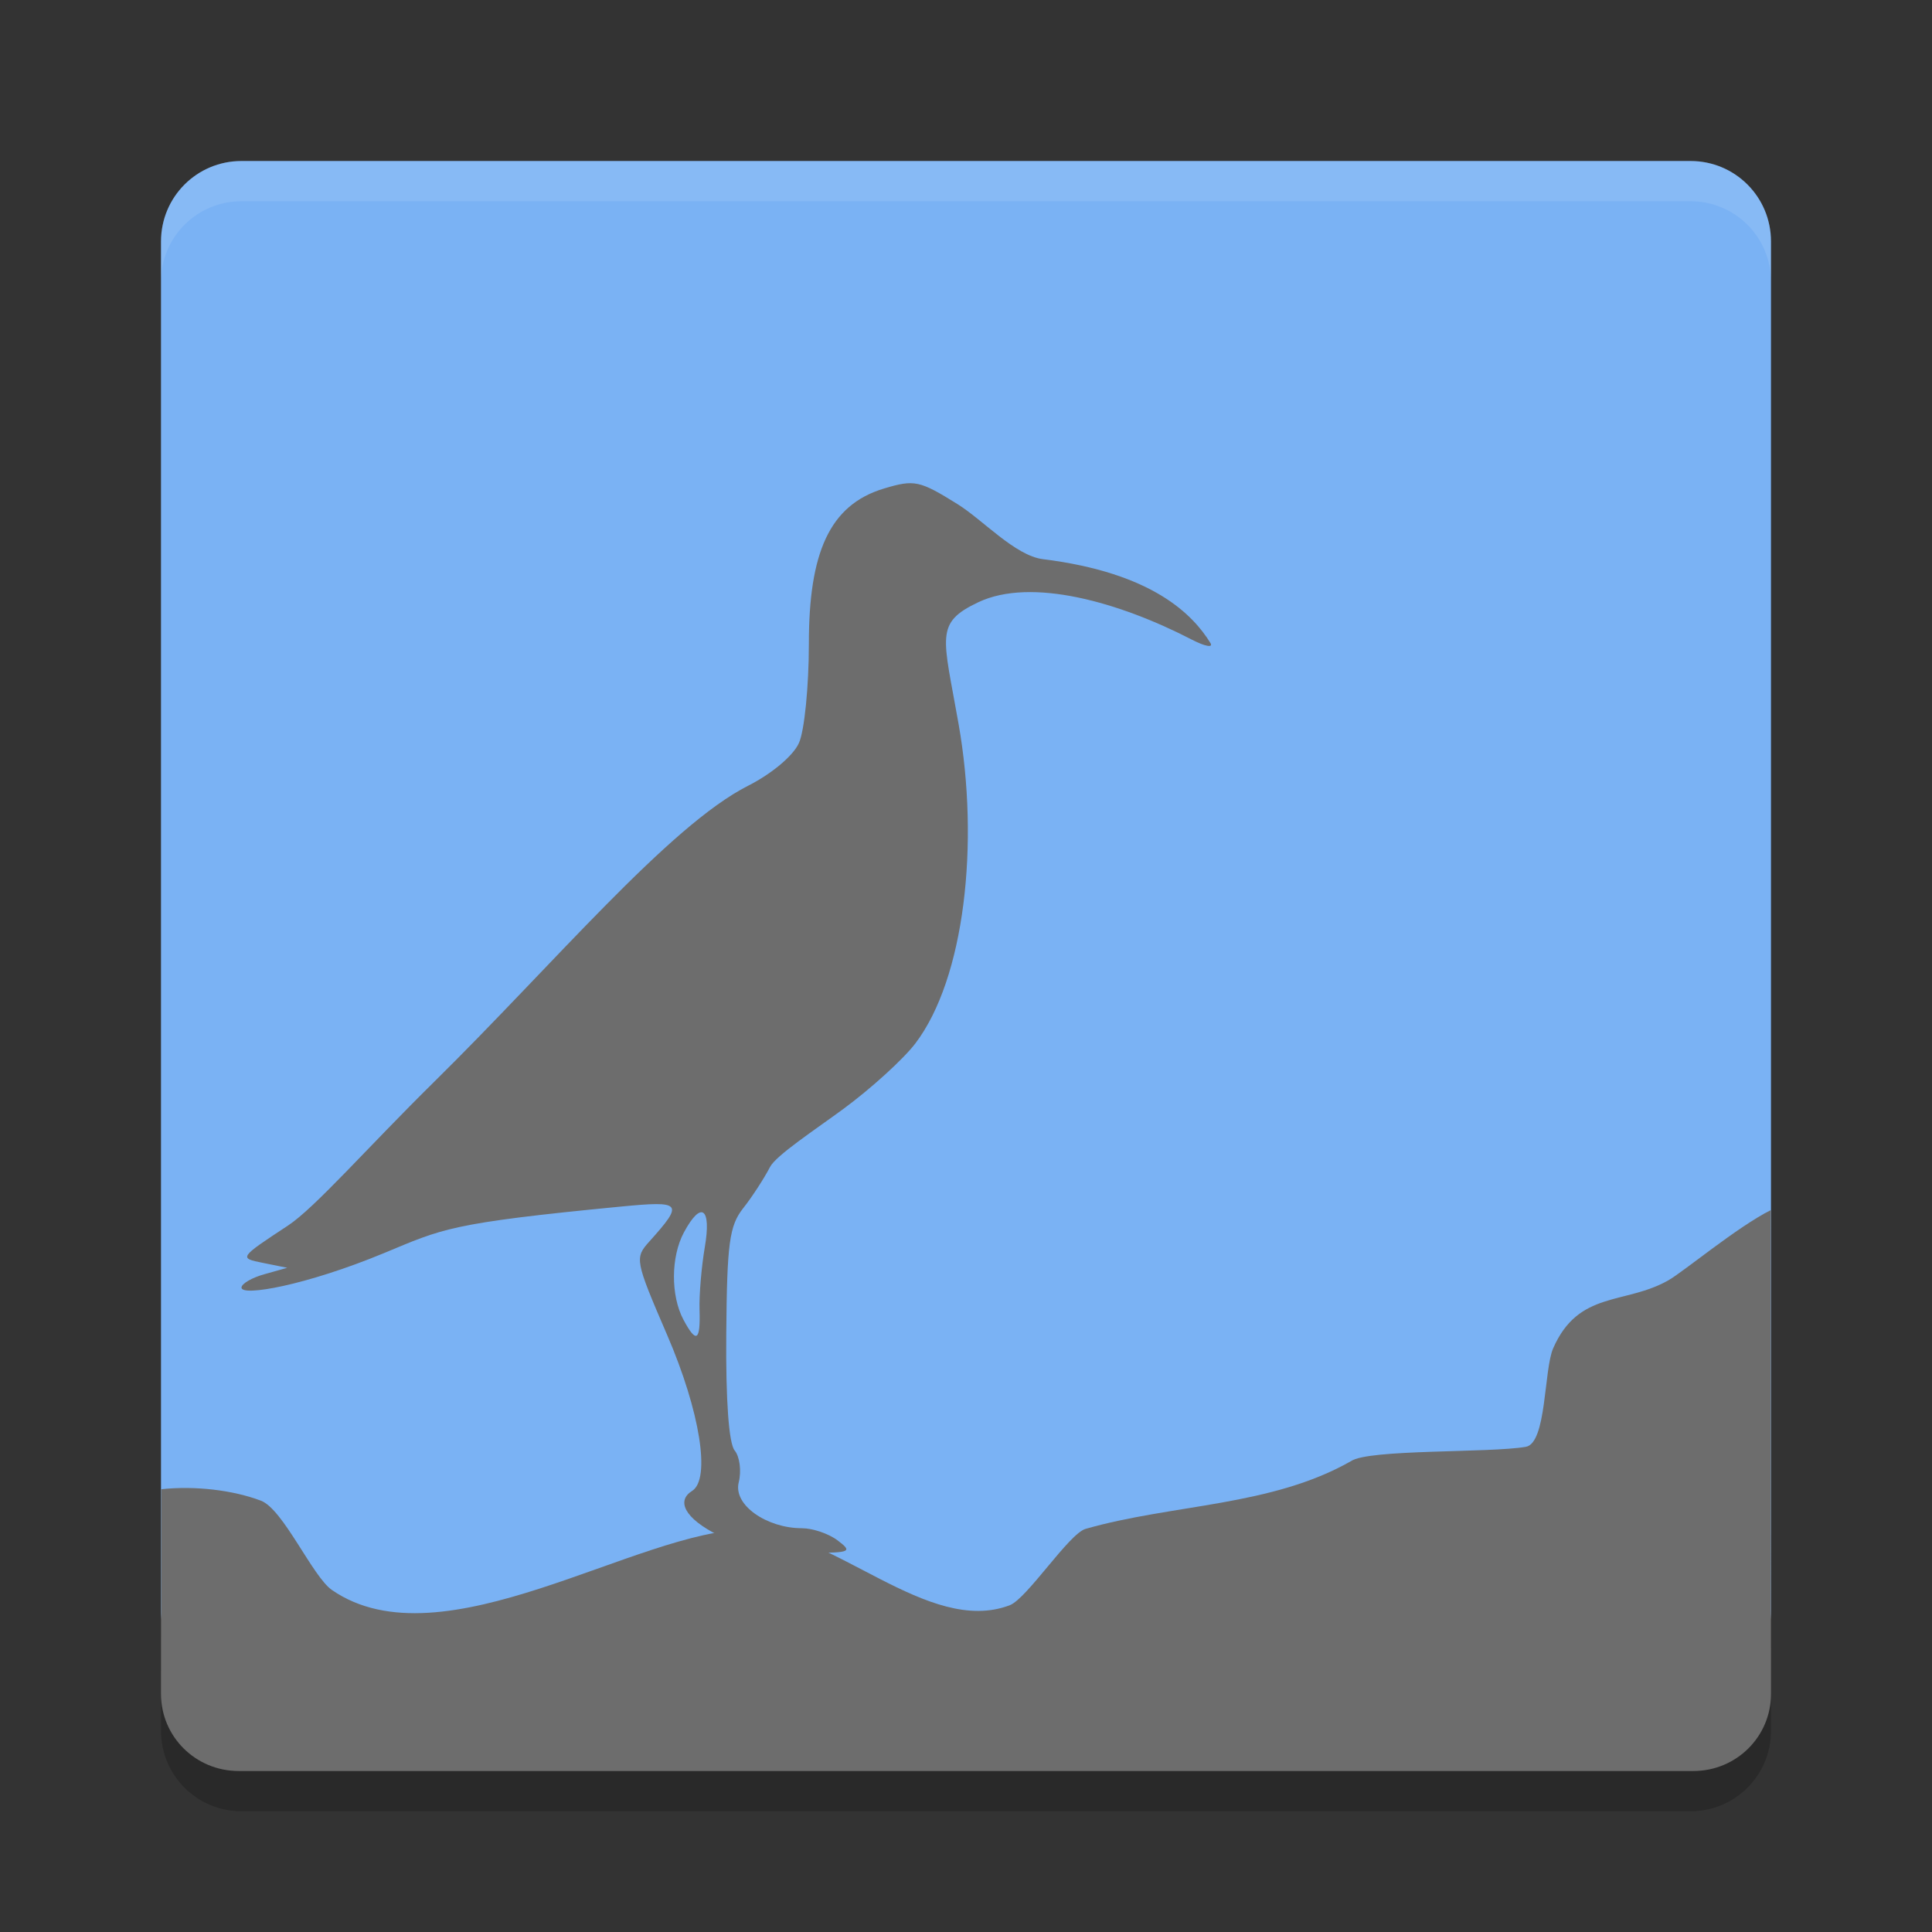 <?xml version="1.0" encoding="UTF-8" standalone="no"?>
<svg xmlns="http://www.w3.org/2000/svg" version="1" width="24" height="24">
 <rect width="100%" height="100%" fill="#333333" stroke="none"/>
 <path transform="matrix(0,-1,-1,0,0,0)" style="fill:#7ab2f4" d="m -20,-22 17,0 c 0.554,0 1,0.446 1,1 l 0,18 c 0,0.554 -0.446,1 -1,1 l -17,0 c -0.554,0 -1,-0.446 -1,-1 l 0,-18 c 0,-0.554 0.446,-1 1,-1 z"/>
 <path d="M 3,2 C 2.446,2 2,2.446 2,3 l 0,0.5 c 0,-0.554 0.446,-1 1,-1 l 18,0 c 0.554,0 1,0.446 1,1 L 22,3 C 22,2.446 21.554,2 21,2 L 3,2 Z" style="opacity:0.1;fill:#ffffff"/>
 <path d="m 2,21 0,0.5 c 0,0.554 0.446,1 1,1 l 18,0 c 0.554,0 1,-0.446 1,-1 L 22,21 c 0,0.554 -0.446,1 -1,1 L 3,22 C 2.446,22 2,21.554 2,21 Z" style="opacity:0.2"/>
 <path style="fill:#6d6d6d" d="M 2,21.042 C 2,21.574 2.431,22 2.964,22 L 21.036,22 C 21.569,22 22,21.574 22,21.042 l -0.002,-6.01 c -0.417,0.209 -1.08,0.762 -1.272,0.872 -0.541,0.308 -1.115,0.122 -1.432,0.845 -0.117,0.267 -0.08,1.18 -0.34,1.224 C 18.5,18.051 17,18 16.782,18.151 15.792,18.715 14.578,18.681 13.486,18.992 13.278,19.052 12.758,19.859 12.543,19.941 11.528,20.327 10.345,19 9.296,19 7.923,19 5.5,20.7 4.124,19.752 3.882,19.585 3.52,18.748 3.241,18.642 2.895,18.511 2.422,18.454 2.002,18.5 Z"/>
 <path style="fill:#6d6d6d" d="m 8.933,19.076 c -0.441,-0.218 -0.528,-0.436 -0.336,-0.555 0.234,-0.145 0.1,-0.987 -0.308,-1.934 -0.401,-0.931 -0.407,-0.96 -0.222,-1.165 0.431,-0.481 0.408,-0.507 -0.359,-0.433 -2.13,0.206 -2.204,0.273 -2.939,0.578 C 3.8,15.968 3,16.108 3,15.995 c 0,-0.048 0.128,-0.123 0.284,-0.166 l 0.284,-0.08 -0.302,-0.061 C 2.967,15.628 2.967,15.626 3.578,15.224 3.914,15.002 4.565,14.255 5.39,13.442 6.874,11.98 8.31,10.259 9.293,9.761 9.587,9.612 9.853,9.389 9.924,9.231 9.993,9.082 10.048,8.525 10.048,7.995 c 0,-1.124 0.253,-1.722 0.932,-1.926 0.379,-0.114 0.442,-0.101 0.914,0.193 0.315,0.196 0.717,0.641 1.061,0.684 1.371,0.17 1.866,0.694 2.081,1.041 0.039,0.063 -0.065,0.044 -0.23,-0.041 -0.895,-0.463 -1.992,-0.779 -2.655,-0.464 -0.543,0.258 -0.435,0.421 -0.243,1.512 0.261,1.48 0.077,3.161 -0.538,3.969 -0.148,0.194 -0.55,0.56 -0.894,0.813 -0.344,0.253 -0.836,0.577 -0.91,0.72 -0.074,0.143 -0.224,0.374 -0.334,0.513 -0.172,0.218 -0.201,0.437 -0.21,1.562 -0.007,0.824 0.032,1.359 0.104,1.447 0.063,0.076 0.086,0.254 0.051,0.395 -0.072,0.287 0.355,0.571 0.783,0.571 0.135,0 0.336,0.068 0.446,0.152 0.185,0.14 0.161,0.152 -0.316,0.155 -0.323,0.003 -0.882,-0.079 -1.157,-0.214 z M 8.69,16.271 c -0.006,-0.185 0.024,-0.534 0.065,-0.776 0.085,-0.494 -0.045,-0.586 -0.26,-0.184 -0.162,0.303 -0.164,0.785 -0.005,1.083 0.16,0.299 0.212,0.267 0.2,-0.123 z"/>
</svg>
